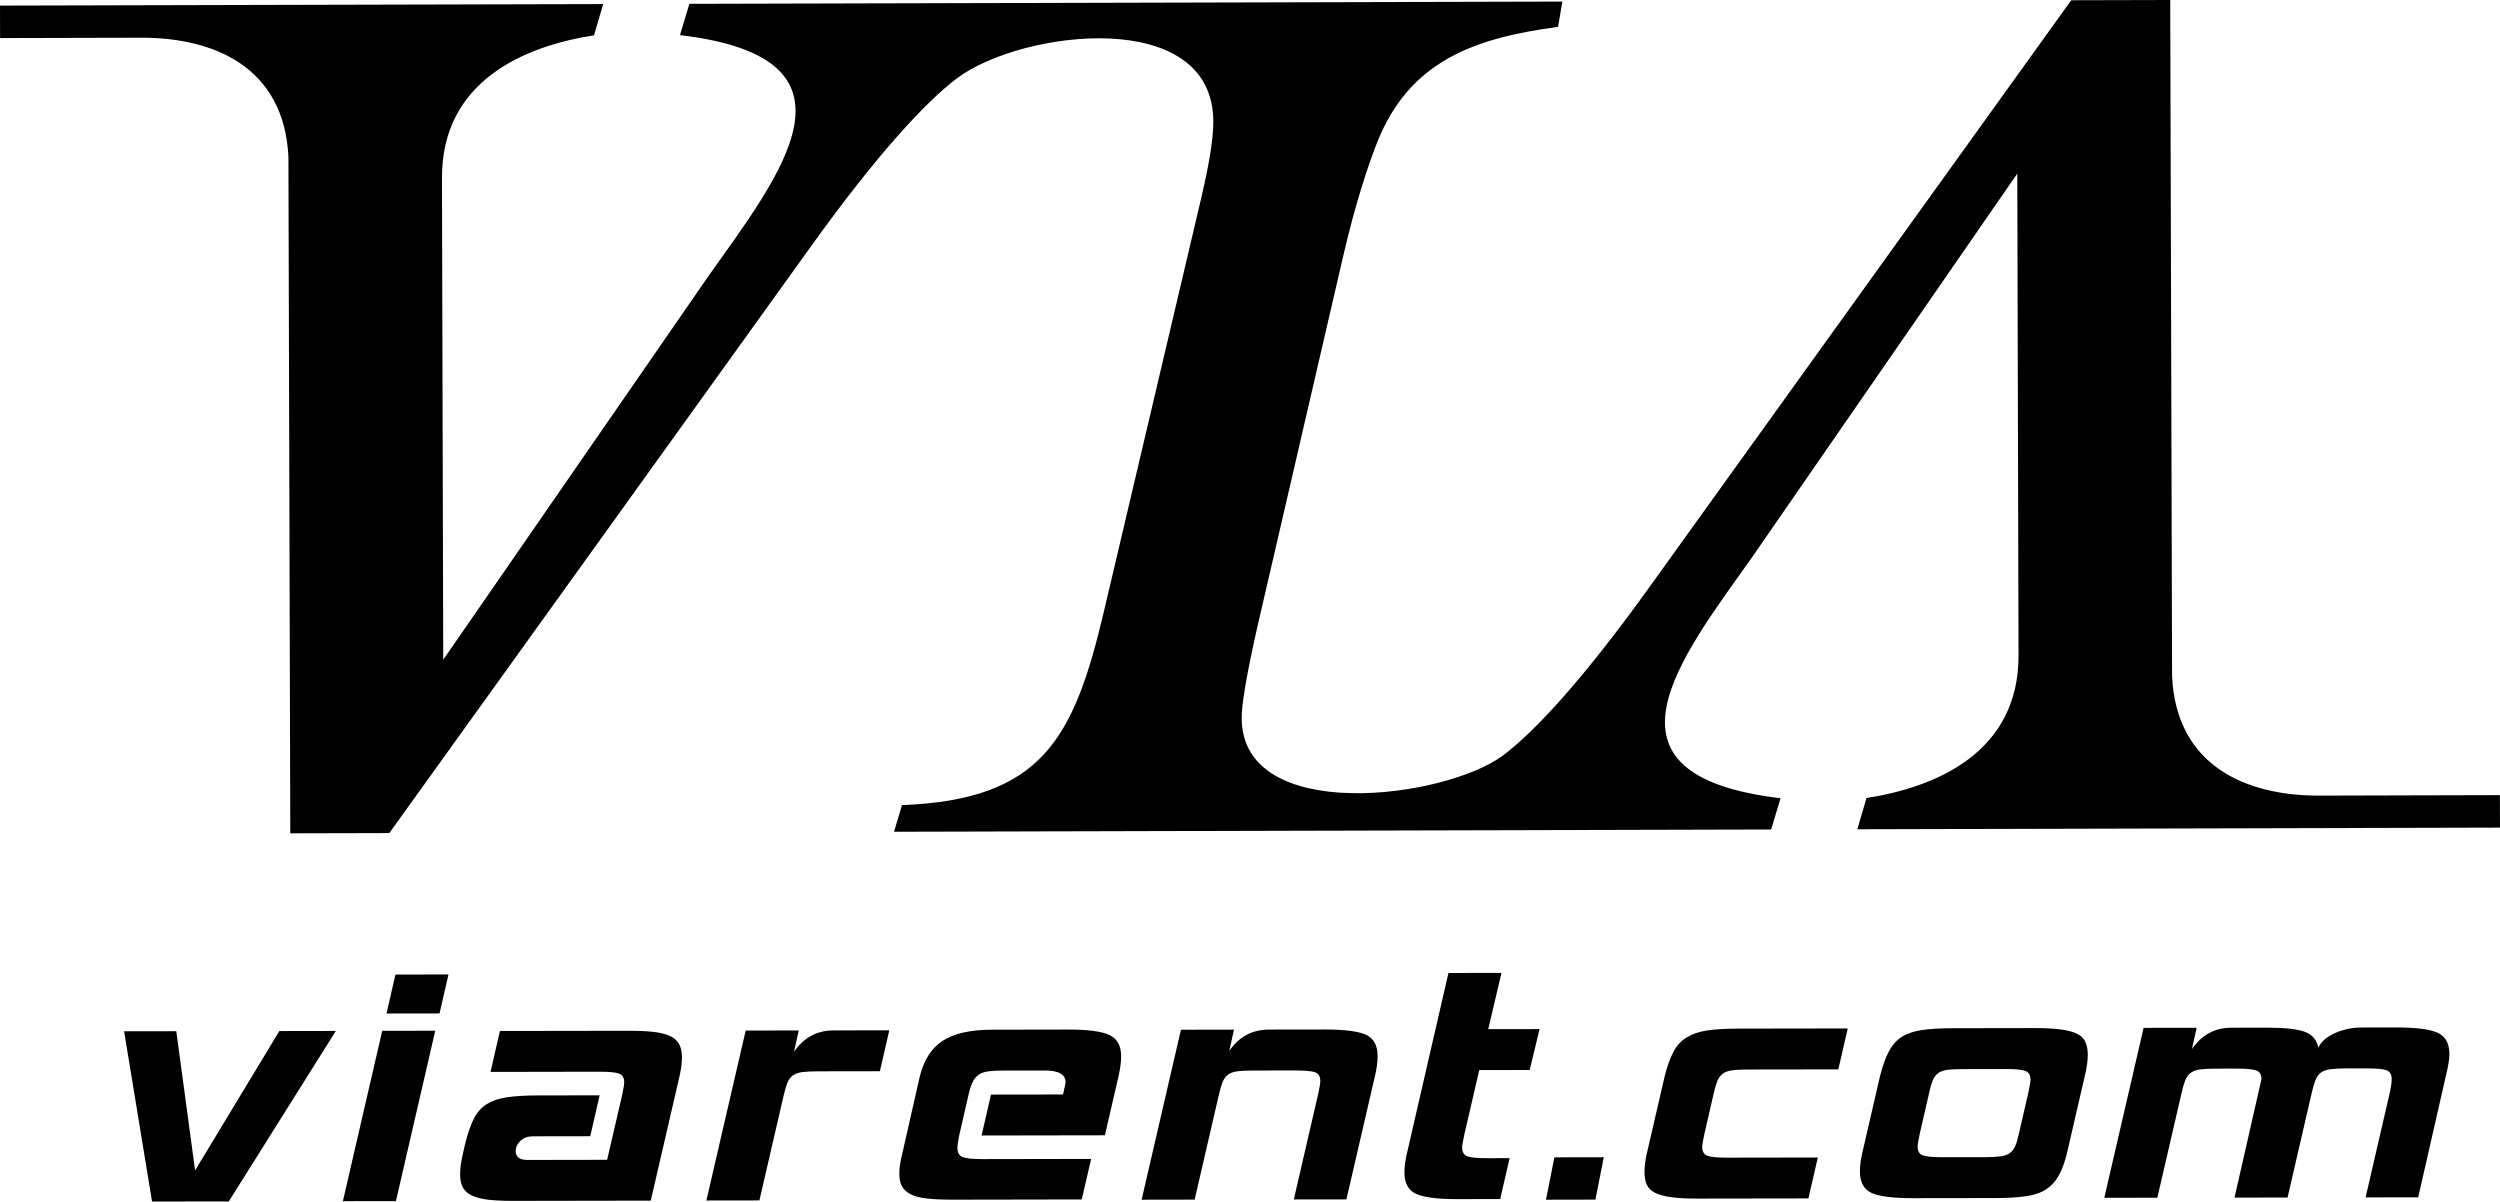 <svg viewBox="0 0 129 62" fill="black" xmlns="http://www.w3.org/2000/svg">
<path fill-rule="evenodd" clip-rule="evenodd" d="M17.329 53.197L11.806 61.994L7.846 62L6.404 53.215L9.097 53.211L10.067 60.393L14.414 53.202L17.329 53.197Z" />
<path fill-rule="evenodd" clip-rule="evenodd" d="M22.68 52.293L19.943 52.297L20.406 50.287L23.143 50.282L22.68 52.293ZM20.43 61.977L17.693 61.981L19.723 53.19L22.459 53.186L20.43 61.977Z" />
<path fill-rule="evenodd" clip-rule="evenodd" d="M33.579 61.953L26.503 61.965C25.984 61.965 25.55 61.946 25.201 61.906C24.853 61.865 24.571 61.795 24.356 61.694C24.14 61.593 23.984 61.454 23.888 61.279C23.791 61.103 23.742 60.873 23.741 60.589C23.741 60.278 23.792 59.913 23.895 59.493L24.005 59.006C24.137 58.478 24.285 58.051 24.448 57.727C24.61 57.401 24.833 57.151 25.114 56.975C25.396 56.798 25.747 56.679 26.17 56.618C26.592 56.556 27.123 56.525 27.761 56.524L30.942 56.518L30.457 58.629L27.498 58.634C27.231 58.635 27.016 58.713 26.853 58.869C26.69 59.025 26.609 59.198 26.609 59.388C26.61 59.698 26.811 59.853 27.211 59.853L31.328 59.846L32.1 56.517C32.173 56.179 32.209 55.955 32.209 55.847C32.209 55.617 32.123 55.468 31.953 55.401C31.782 55.333 31.437 55.3 30.918 55.3L25.311 55.31L25.796 53.198L32.427 53.188C32.946 53.186 33.38 53.207 33.728 53.246C34.077 53.287 34.359 53.357 34.574 53.458C34.79 53.56 34.946 53.698 35.042 53.874C35.139 54.049 35.188 54.279 35.188 54.563C35.189 54.875 35.138 55.24 35.035 55.659L33.579 61.953Z" />
<path fill-rule="evenodd" clip-rule="evenodd" d="M45.402 55.275L42.198 55.28C41.857 55.281 41.586 55.295 41.386 55.322C41.186 55.35 41.026 55.408 40.908 55.496C40.789 55.584 40.697 55.709 40.63 55.871C40.564 56.035 40.501 56.244 40.443 56.501L39.185 61.942L36.449 61.946L38.478 53.176L41.215 53.172L40.972 54.268C41.475 53.536 42.157 53.17 43.017 53.169L45.887 53.164L45.402 55.275Z" />
<path fill-rule="evenodd" clip-rule="evenodd" d="M57.013 58.581L50.65 58.592L51.135 56.48L54.851 56.475C54.939 56.095 54.983 55.886 54.983 55.845C54.983 55.44 54.626 55.237 53.914 55.238L51.733 55.241C51.437 55.242 51.188 55.256 50.988 55.283C50.788 55.31 50.625 55.368 50.499 55.456C50.373 55.545 50.269 55.67 50.188 55.833C50.107 55.995 50.037 56.212 49.978 56.482L49.493 58.594C49.434 58.864 49.405 59.081 49.405 59.243C49.405 59.474 49.492 59.625 49.662 59.7C49.833 59.774 50.178 59.81 50.697 59.81L56.304 59.8L55.818 61.891L49.166 61.903C48.631 61.903 48.186 61.883 47.83 61.843C47.474 61.803 47.193 61.73 46.985 61.622C46.777 61.514 46.628 61.375 46.538 61.207C46.449 61.037 46.404 60.818 46.404 60.547C46.404 60.398 46.418 60.233 46.448 60.05C46.477 59.867 46.521 59.661 46.58 59.431L47.44 55.634C47.646 54.741 48.042 54.1 48.627 53.715C49.212 53.328 50.068 53.133 51.195 53.132L55.111 53.125C56.135 53.123 56.847 53.217 57.247 53.407C57.649 53.594 57.849 53.96 57.851 54.501C57.852 54.812 57.8 55.184 57.697 55.618L57.013 58.581Z" />
<path fill-rule="evenodd" clip-rule="evenodd" d="M69.475 61.888L66.761 61.891L68.018 56.45C68.092 56.112 68.129 55.889 68.128 55.781C68.128 55.551 68.042 55.402 67.872 55.334C67.701 55.268 67.356 55.234 66.836 55.236L64.656 55.239C64.315 55.239 64.045 55.253 63.844 55.28C63.644 55.307 63.485 55.365 63.367 55.454C63.248 55.542 63.155 55.667 63.089 55.829C63.023 55.992 62.96 56.202 62.901 56.459L61.644 61.9L58.907 61.905L60.937 53.134L63.673 53.129L63.431 54.225C63.934 53.494 64.615 53.128 65.475 53.126L68.346 53.122C69.369 53.121 70.082 53.211 70.482 53.392C70.883 53.575 71.084 53.943 71.085 54.498C71.085 54.809 71.034 55.174 70.931 55.594L69.475 61.888Z" />
<path fill-rule="evenodd" clip-rule="evenodd" d="M77.41 61.871L75.208 61.875C74.184 61.877 73.472 61.787 73.072 61.605C72.671 61.423 72.47 61.054 72.469 60.5C72.468 60.188 72.519 59.823 72.623 59.403L74.74 50.207L77.477 50.202L76.793 53.105L79.441 53.101L78.933 55.212L76.33 55.217L75.558 58.546C75.485 58.885 75.448 59.108 75.448 59.216C75.448 59.446 75.534 59.594 75.704 59.662C75.875 59.73 76.22 59.763 76.739 59.762L77.896 59.76L77.41 61.871Z" />
<path fill-rule="evenodd" clip-rule="evenodd" d="M93.314 61.838L87.618 61.847C87.069 61.848 86.617 61.826 86.261 61.778C85.904 61.732 85.622 61.658 85.415 61.557C85.207 61.456 85.062 61.317 84.98 61.142C84.898 60.966 84.856 60.742 84.856 60.472C84.856 60.16 84.907 59.795 85.01 59.376L85.891 55.559C86.024 55.032 86.176 54.605 86.346 54.28C86.515 53.954 86.745 53.705 87.034 53.528C87.323 53.352 87.675 53.232 88.09 53.171C88.505 53.109 89.024 53.078 89.648 53.077L95.344 53.068L94.858 55.18L90.185 55.187C89.845 55.187 89.574 55.202 89.374 55.228C89.173 55.256 89.014 55.314 88.895 55.402C88.777 55.49 88.685 55.615 88.618 55.778C88.551 55.941 88.489 56.15 88.43 56.407L87.945 58.519C87.871 58.857 87.835 59.081 87.835 59.188C87.836 59.418 87.921 59.567 88.092 59.635C88.263 59.702 88.607 59.736 89.126 59.735L93.799 59.727L93.314 61.838Z" />
<path fill-rule="evenodd" clip-rule="evenodd" d="M104.178 58.489L104.663 56.378C104.737 56.039 104.773 55.816 104.773 55.709C104.773 55.478 104.687 55.329 104.516 55.262C104.345 55.195 104 55.161 103.481 55.162L101.301 55.166C100.989 55.166 100.733 55.177 100.533 55.197C100.333 55.218 100.169 55.269 100.044 55.351C99.918 55.432 99.818 55.554 99.744 55.715C99.671 55.879 99.604 56.102 99.546 56.386L99.06 58.497C98.987 58.836 98.95 59.059 98.95 59.167C98.95 59.397 99.036 59.546 99.207 59.613C99.378 59.681 99.722 59.714 100.242 59.713L102.422 59.71C102.764 59.709 103.034 59.695 103.234 59.668C103.434 59.641 103.594 59.583 103.712 59.495C103.831 59.407 103.923 59.285 103.99 59.129C104.056 58.973 104.119 58.76 104.178 58.489ZM106.694 59.337C106.576 59.865 106.432 60.288 106.261 60.607C106.092 60.925 105.87 61.175 105.596 61.359C105.322 61.542 104.97 61.664 104.54 61.725C104.11 61.788 103.576 61.819 102.938 61.82L98.711 61.826C97.687 61.828 96.975 61.738 96.574 61.556C96.174 61.374 95.973 61.006 95.972 60.451C95.971 60.139 96.022 59.774 96.125 59.355L97.007 55.538C97.14 55.01 97.291 54.583 97.461 54.259C97.631 53.934 97.853 53.683 98.127 53.506C98.401 53.33 98.749 53.212 99.172 53.15C99.594 53.088 100.117 53.057 100.74 53.056L104.968 53.049C105.517 53.048 105.969 53.071 106.325 53.118C106.681 53.164 106.963 53.239 107.171 53.34C107.379 53.441 107.524 53.583 107.606 53.765C107.688 53.947 107.729 54.167 107.73 54.425C107.73 54.736 107.679 55.101 107.576 55.521L106.694 59.337Z" />
<path fill-rule="evenodd" clip-rule="evenodd" d="M124.779 61.781L122.065 61.786L123.322 56.344C123.381 56.074 123.411 55.851 123.411 55.675C123.41 55.445 123.325 55.296 123.154 55.229C122.983 55.161 122.638 55.128 122.119 55.129L121.051 55.13C120.71 55.131 120.439 55.145 120.239 55.173C120.039 55.2 119.879 55.258 119.76 55.346C119.642 55.434 119.55 55.559 119.483 55.722C119.417 55.885 119.354 56.094 119.295 56.352L118.038 61.792L115.301 61.797L116.691 55.685C116.691 55.456 116.605 55.307 116.434 55.24C116.263 55.173 115.918 55.139 115.399 55.14L114.332 55.142C113.99 55.142 113.72 55.156 113.519 55.183C113.319 55.212 113.16 55.269 113.042 55.357C112.923 55.445 112.83 55.57 112.764 55.733C112.698 55.895 112.635 56.105 112.577 56.362L111.319 61.803L108.582 61.807L110.611 53.037L113.348 53.033L113.106 54.129C113.608 53.397 114.29 53.031 115.15 53.03L116.908 53.027C117.887 53.025 118.566 53.098 118.944 53.246C119.323 53.395 119.55 53.665 119.625 54.057C119.773 53.746 120.061 53.495 120.49 53.305C120.921 53.115 121.381 53.02 121.87 53.019L123.628 53.016C124.651 53.014 125.367 53.105 125.775 53.287C126.184 53.469 126.388 53.837 126.389 54.391C126.39 54.649 126.331 55.014 126.214 55.487L124.779 61.781Z" />
<path fill-rule="evenodd" clip-rule="evenodd" d="M82.324 61.9L79.774 61.905L80.206 59.718L82.755 59.713L82.324 61.9Z" />
<path fill-rule="evenodd" clip-rule="evenodd" d="M80.619 0.081L80.396 1.387C76.106 1.958 72.72 3.13 71.05 7.378C70.618 8.477 69.948 10.431 69.285 13.317L64.885 32.324C64.337 34.745 64.069 36.317 64.071 37.052C64.085 42.568 74.542 41.224 77.552 38.982C79.217 37.742 81.741 34.969 84.975 30.483L106.875 0.013L111.984 0L112.079 34.899C112.302 39.574 115.964 41.063 119.673 41.054L128.995 41.029L129 42.705L95.838 42.79L96.311 41.177C99.845 40.631 104.169 38.858 104.156 33.819L104.092 8.957L90.436 28.712C86.718 33.968 81.818 40.001 91.876 41.188L91.391 42.802L46.131 42.919L46.542 41.544C53.774 41.265 55.417 38.114 56.967 31.527L61.948 10.369C62.349 8.66 62.598 7.309 62.607 6.334C62.663 0.306 52.729 1.547 49.41 4.019C47.745 5.259 45.222 8.031 41.987 12.517L20.088 42.987L14.979 43L14.883 8.101C14.66 3.426 10.998 1.937 7.29 1.946L0.005 1.965L0 0.289L31.124 0.21L30.651 1.823C27.117 2.369 22.793 4.143 22.806 9.18L22.871 34.042L36.526 14.289C40.244 9.032 45.144 2.999 35.087 1.812L35.571 0.198L80.619 0.081Z" />
</svg>
